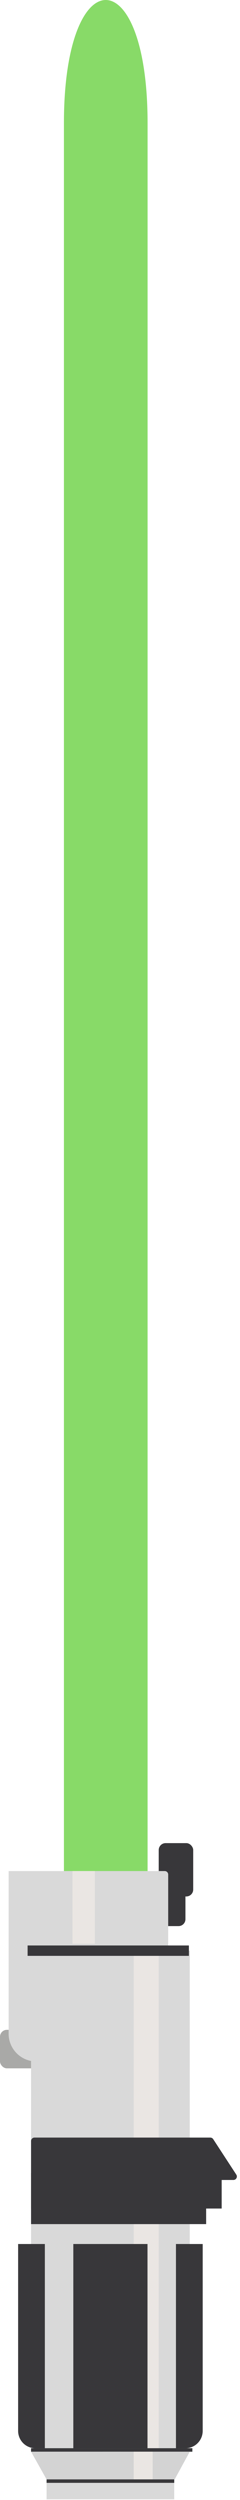 <svg width="214" height="2222" viewBox="0 0 214 2222" fill="none" xmlns="http://www.w3.org/2000/svg">
<rect x="141.515" y="1638.17" width="30.764" height="47.412" rx="6.153" fill="#38373A"/>
<rect x="134.593" y="1674.17" width="30.764" height="37.754" rx="6.153" fill="#38373A"/>
<rect y="1804.11" width="36.917" height="34.242" rx="6.153" fill="#A9A9A7"/>
<path d="M57 109.374V1755.76H131.596V109.374C131.596 -36.458 57 -36.458 57 109.374Z" fill="#88DA68"/>
<path d="M7.691 1663H146.898C148.597 1663 149.974 1664.38 149.974 1666.08V1822.97C149.974 1828.07 145.842 1832.2 140.745 1832.2H32.302C18.71 1832.2 7.691 1821.18 7.691 1807.59V1663Z" fill="#D9D9D9"/>
<path d="M27.688 1733.76H169.202V2166.76C169.202 2171.86 165.07 2175.99 159.973 2175.99H36.917C31.82 2175.99 27.688 2171.86 27.688 2166.76V1733.76Z" fill="#D9D9D9"/>
<rect x="119.21" y="1733.76" width="22.304" height="442.233" fill="#EAE6E3"/>
<rect x="65.374" y="1994.48" width="66.143" height="181.508" fill="#38373A"/>
<rect x="27.688" y="1931.42" width="156.127" height="45.377" fill="#38373A"/>
<rect x="27.688" y="1931.42" width="169.971" height="31.533" fill="#38373A"/>
<path d="M27.688 1902.96C27.688 1901.26 29.065 1899.88 30.764 1899.88H187.533C188.572 1899.88 189.541 1900.41 190.109 1901.28L210.702 1932.81C212.038 1934.86 210.57 1937.57 208.126 1937.57H30.764C29.065 1937.57 27.688 1936.19 27.688 1934.49V1902.96Z" fill="#38373A"/>
<rect x="41.532" y="2203.68" width="113.827" height="17.689" fill="#D9D9D9"/>
<rect x="27.688" y="2175.99" width="143.822" height="3.076" fill="#38373A"/>
<rect x="27.688" y="2175.99" width="143.822" height="3.076" fill="#38373A"/>
<rect x="24.611" y="1729.14" width="143.822" height="9.229" fill="#38373A"/>
<rect x="41.532" y="2203.68" width="113.827" height="3.076" fill="#38373A"/>
<path d="M16.151 1994.48H39.993V2175.99H31.533C23.038 2175.99 16.151 2169.1 16.151 2160.61V1994.48Z" fill="#38373A"/>
<path d="M156.896 1994.48H180.739V2160.61C180.739 2169.1 173.852 2175.99 165.357 2175.99H156.896V1994.48Z" fill="#38373A"/>
<path d="M41.531 2203.68L27.688 2179.07H107.674V2203.68H41.531Z" fill="#D3D3D3"/>
<path d="M155.758 2203.68L169.202 2179.07H91.523V2203.68H155.758Z" fill="#D3D3D3"/>
<rect x="119.21" y="2179.07" width="16.92" height="24.611" fill="#EAE6E3"/>
<rect x="64.605" y="1663" width="19.997" height="64.604" fill="#EAE6E3"/>
</svg>
